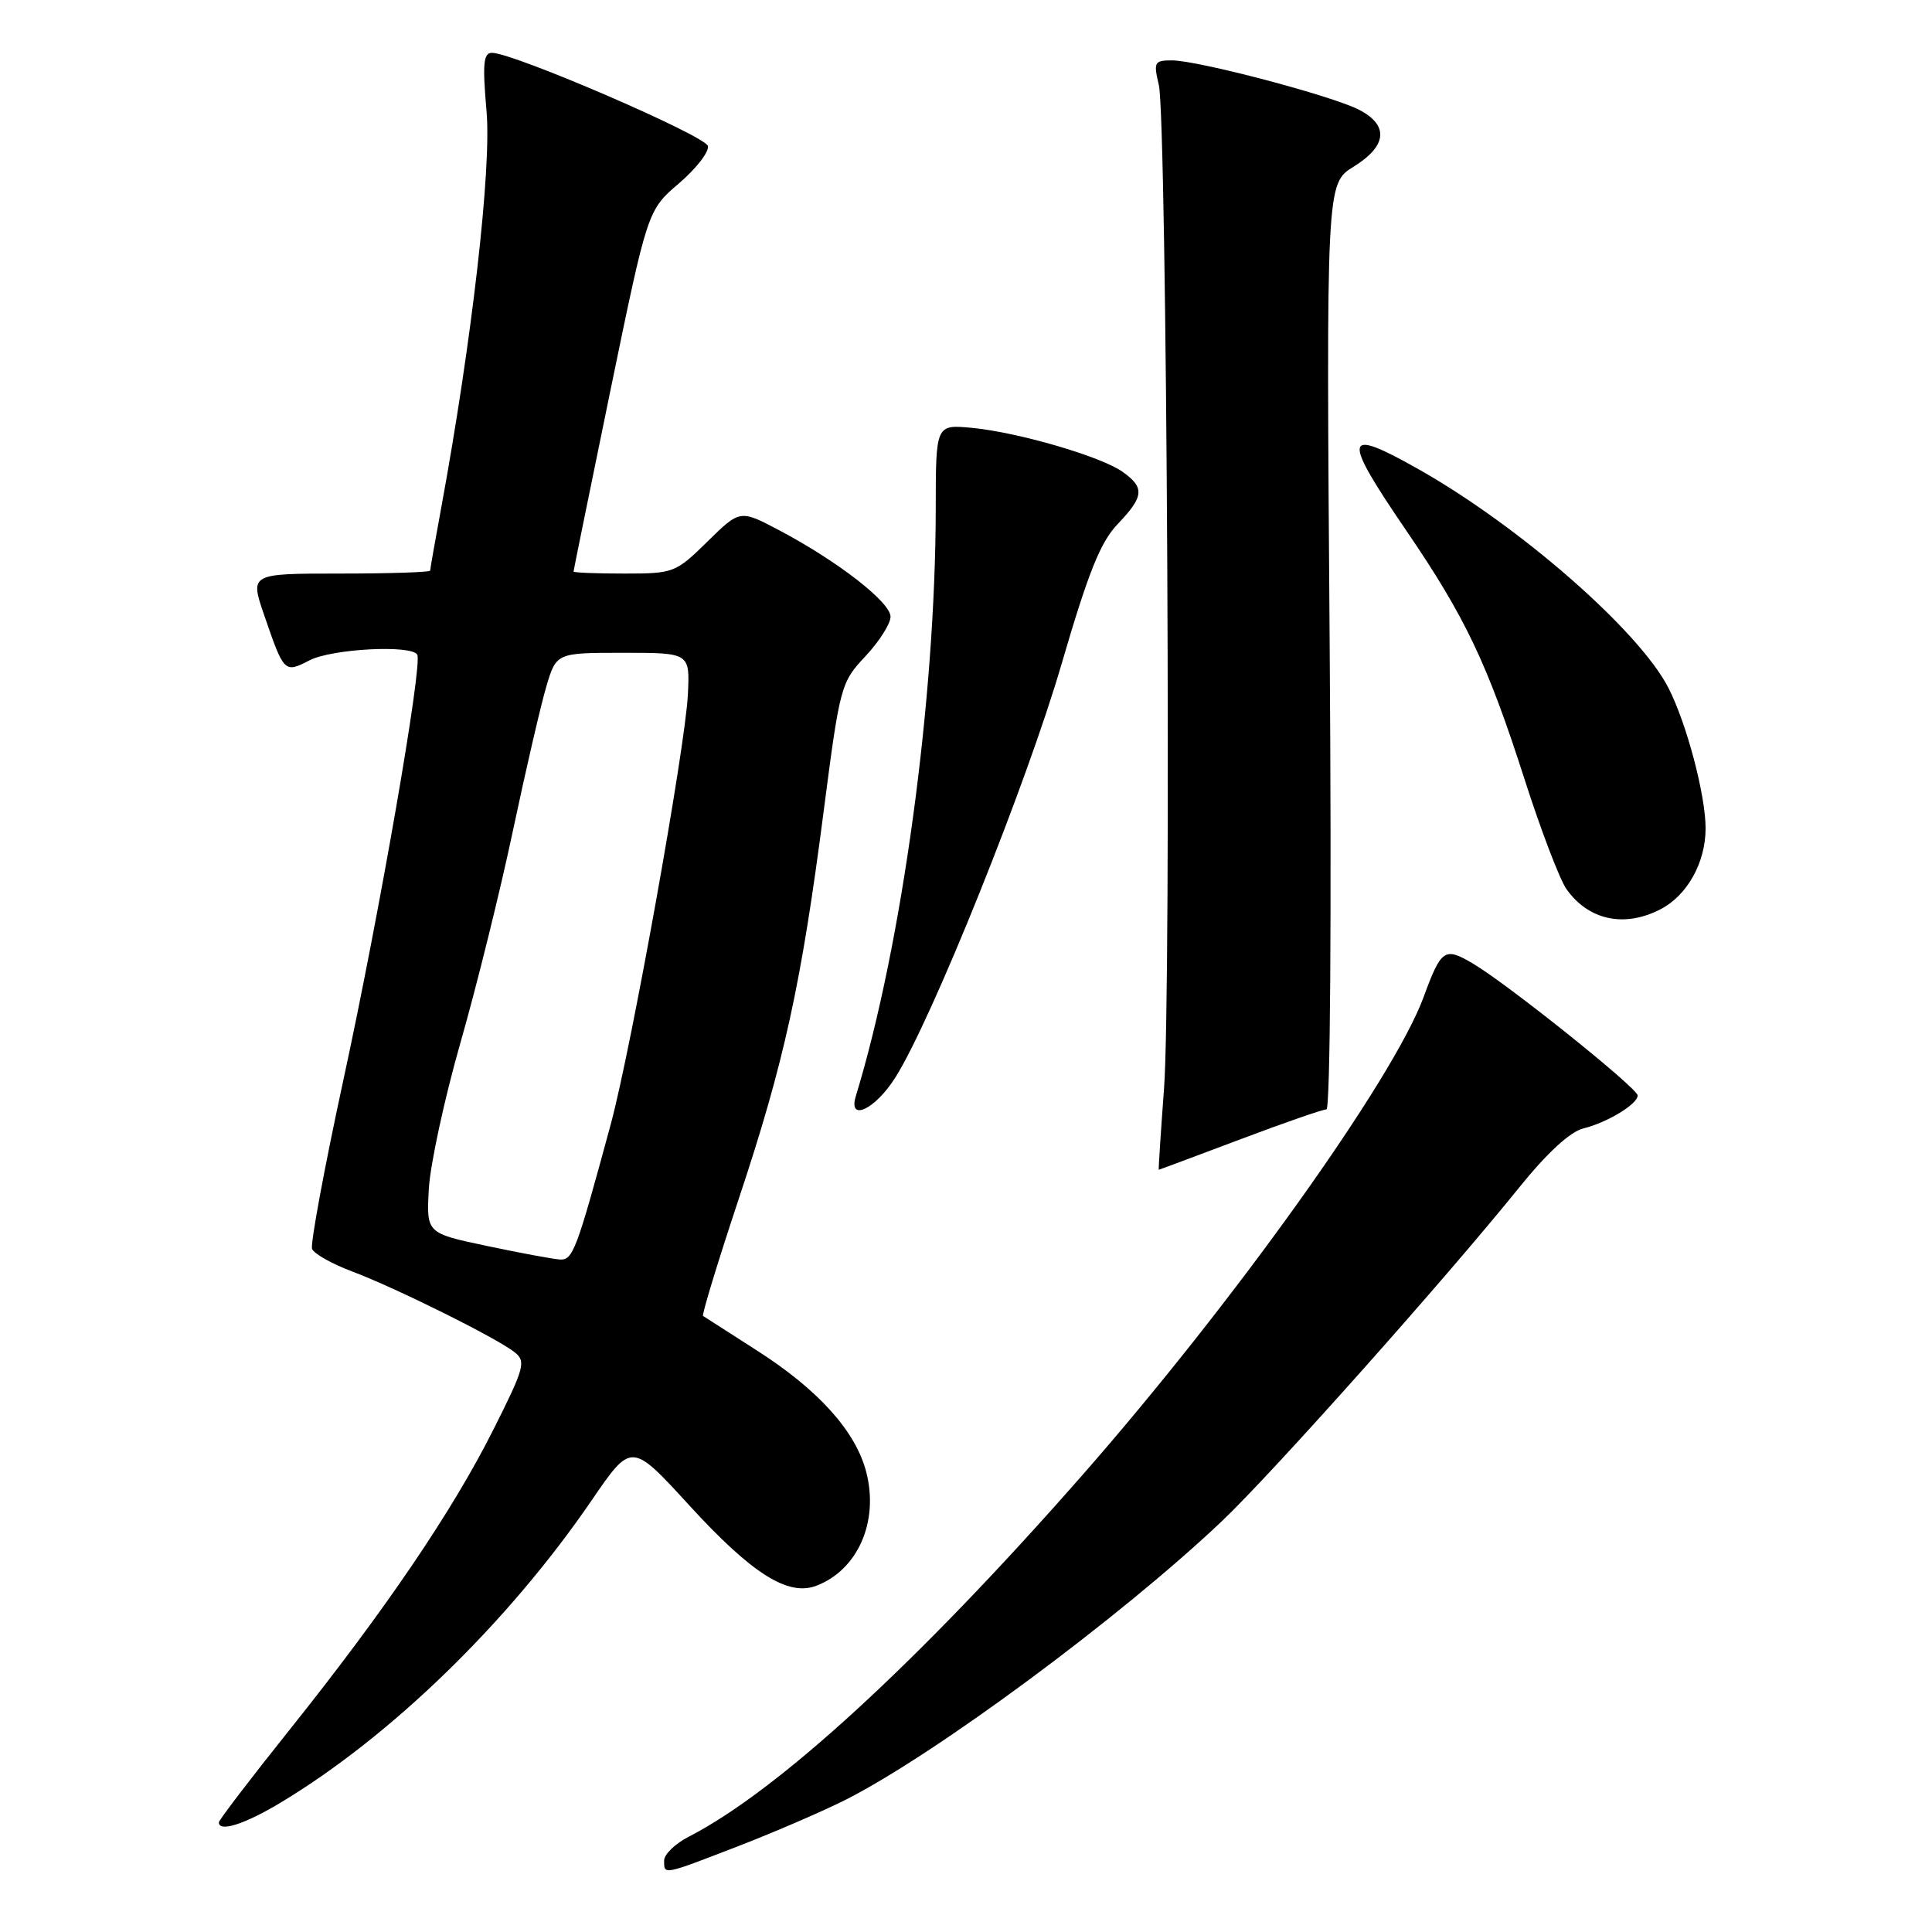 <?xml version="1.0" encoding="UTF-8" standalone="no"?>
<!DOCTYPE svg PUBLIC "-//W3C//DTD SVG 1.1//EN" "http://www.w3.org/Graphics/SVG/1.1/DTD/svg11.dtd" >
<svg xmlns="http://www.w3.org/2000/svg" xmlns:xlink="http://www.w3.org/1999/xlink" version="1.1" viewBox="0 0 256 256">
 <g >
 <path fill="currentColor"
d=" M 97.86 244.61 C 102.69 242.74 109.08 239.98 112.07 238.47 C 123.98 232.43 148.48 214.29 161.90 201.57 C 168.59 195.22 191.40 169.62 201.30 157.35 C 204.96 152.80 208.05 149.96 209.78 149.53 C 212.96 148.75 217.00 146.30 217.00 145.16 C 217.00 144.19 199.82 130.43 195.19 127.69 C 191.41 125.45 190.98 125.74 188.63 132.13 C 184.63 143.00 163.42 172.69 143.20 195.71 C 121.56 220.34 103.05 237.33 91.25 243.38 C 89.46 244.30 88.00 245.71 88.00 246.53 C 88.00 248.46 87.74 248.52 97.86 244.61 Z  M 37.23 238.83 C 51.83 230.04 67.34 214.96 78.40 198.80 C 83.67 191.10 83.67 191.10 91.27 199.40 C 99.61 208.52 104.41 211.56 108.17 210.12 C 113.65 208.03 116.46 201.66 114.80 195.12 C 113.43 189.70 108.48 184.18 100.30 178.95 C 96.56 176.56 93.35 174.50 93.16 174.37 C 92.97 174.25 95.10 167.25 97.90 158.82 C 103.92 140.73 106.17 130.45 109.14 107.50 C 111.29 90.89 111.42 90.42 114.67 86.96 C 116.50 85.01 118.00 82.65 118.00 81.72 C 118.00 79.80 111.06 74.40 103.28 70.28 C 98.06 67.52 98.06 67.52 93.74 71.76 C 89.53 75.90 89.26 76.00 82.71 76.00 C 79.02 76.00 76.00 75.88 76.00 75.73 C 76.00 75.58 78.21 64.75 80.90 51.66 C 85.81 27.85 85.81 27.85 89.95 24.31 C 92.23 22.36 93.97 20.13 93.80 19.35 C 93.51 18.00 68.04 7.00 65.19 7.00 C 64.05 7.00 63.92 8.45 64.47 14.75 C 65.14 22.36 62.54 45.12 58.45 67.36 C 57.65 71.68 57.00 75.40 57.00 75.61 C 57.00 75.82 51.62 76.00 45.05 76.00 C 33.11 76.00 33.11 76.00 35.01 81.52 C 37.63 89.16 37.69 89.21 41.01 87.50 C 43.98 85.96 54.56 85.41 55.29 86.75 C 56.01 88.08 50.32 120.85 45.54 142.91 C 42.99 154.68 41.11 164.84 41.35 165.48 C 41.60 166.13 43.99 167.47 46.65 168.47 C 52.44 170.65 65.81 177.29 68.18 179.17 C 69.73 180.39 69.50 181.23 65.36 189.46 C 59.96 200.22 51.03 213.37 38.36 229.22 C 33.21 235.66 29.00 241.18 29.00 241.47 C 29.00 242.82 32.43 241.72 37.23 238.83 Z  M 164.26 151.00 C 170.09 148.80 175.27 147.00 175.76 147.00 C 176.27 147.00 176.45 121.07 176.19 85.66 C 175.73 24.33 175.73 24.33 179.37 22.08 C 183.80 19.34 184.06 16.60 180.09 14.55 C 176.51 12.69 158.71 8.00 155.28 8.00 C 152.96 8.00 152.83 8.24 153.55 11.25 C 154.62 15.75 155.23 131.03 154.24 144.25 C 153.80 150.16 153.49 155.00 153.54 155.00 C 153.60 155.00 158.42 153.20 164.26 151.00 Z  M 118.64 142.77 C 123.46 135.15 136.05 103.82 140.66 88.00 C 144.19 75.89 145.81 71.83 148.09 69.45 C 151.59 65.79 151.70 64.61 148.75 62.52 C 145.86 60.47 134.87 57.27 128.75 56.69 C 124.00 56.25 124.00 56.25 123.99 67.37 C 123.97 92.58 119.53 125.16 113.40 145.25 C 112.34 148.72 115.98 147.00 118.64 142.77 Z  M 220.03 120.48 C 223.57 118.65 226.00 114.29 226.00 109.76 C 226.00 105.36 223.50 95.89 221.08 91.16 C 217.23 83.61 201.36 69.73 187.92 62.15 C 177.98 56.54 177.75 57.72 186.31 70.26 C 194.17 81.78 197.09 87.92 202.03 103.32 C 204.18 110.02 206.67 116.54 207.57 117.82 C 210.49 121.94 215.24 122.96 220.03 120.48 Z  M 64.50 165.09 C 56.50 163.40 56.50 163.40 56.82 157.55 C 57.00 154.33 58.89 145.57 61.03 138.10 C 63.17 130.62 66.30 117.97 67.98 110.00 C 69.67 102.03 71.65 93.47 72.38 91.00 C 73.72 86.50 73.72 86.50 82.56 86.50 C 91.41 86.50 91.41 86.50 91.15 92.00 C 90.83 98.91 83.64 138.97 80.92 149.00 C 76.38 165.75 75.91 167.00 74.18 166.89 C 73.26 166.83 68.90 166.02 64.50 165.09 Z "/>
</g>
</svg>